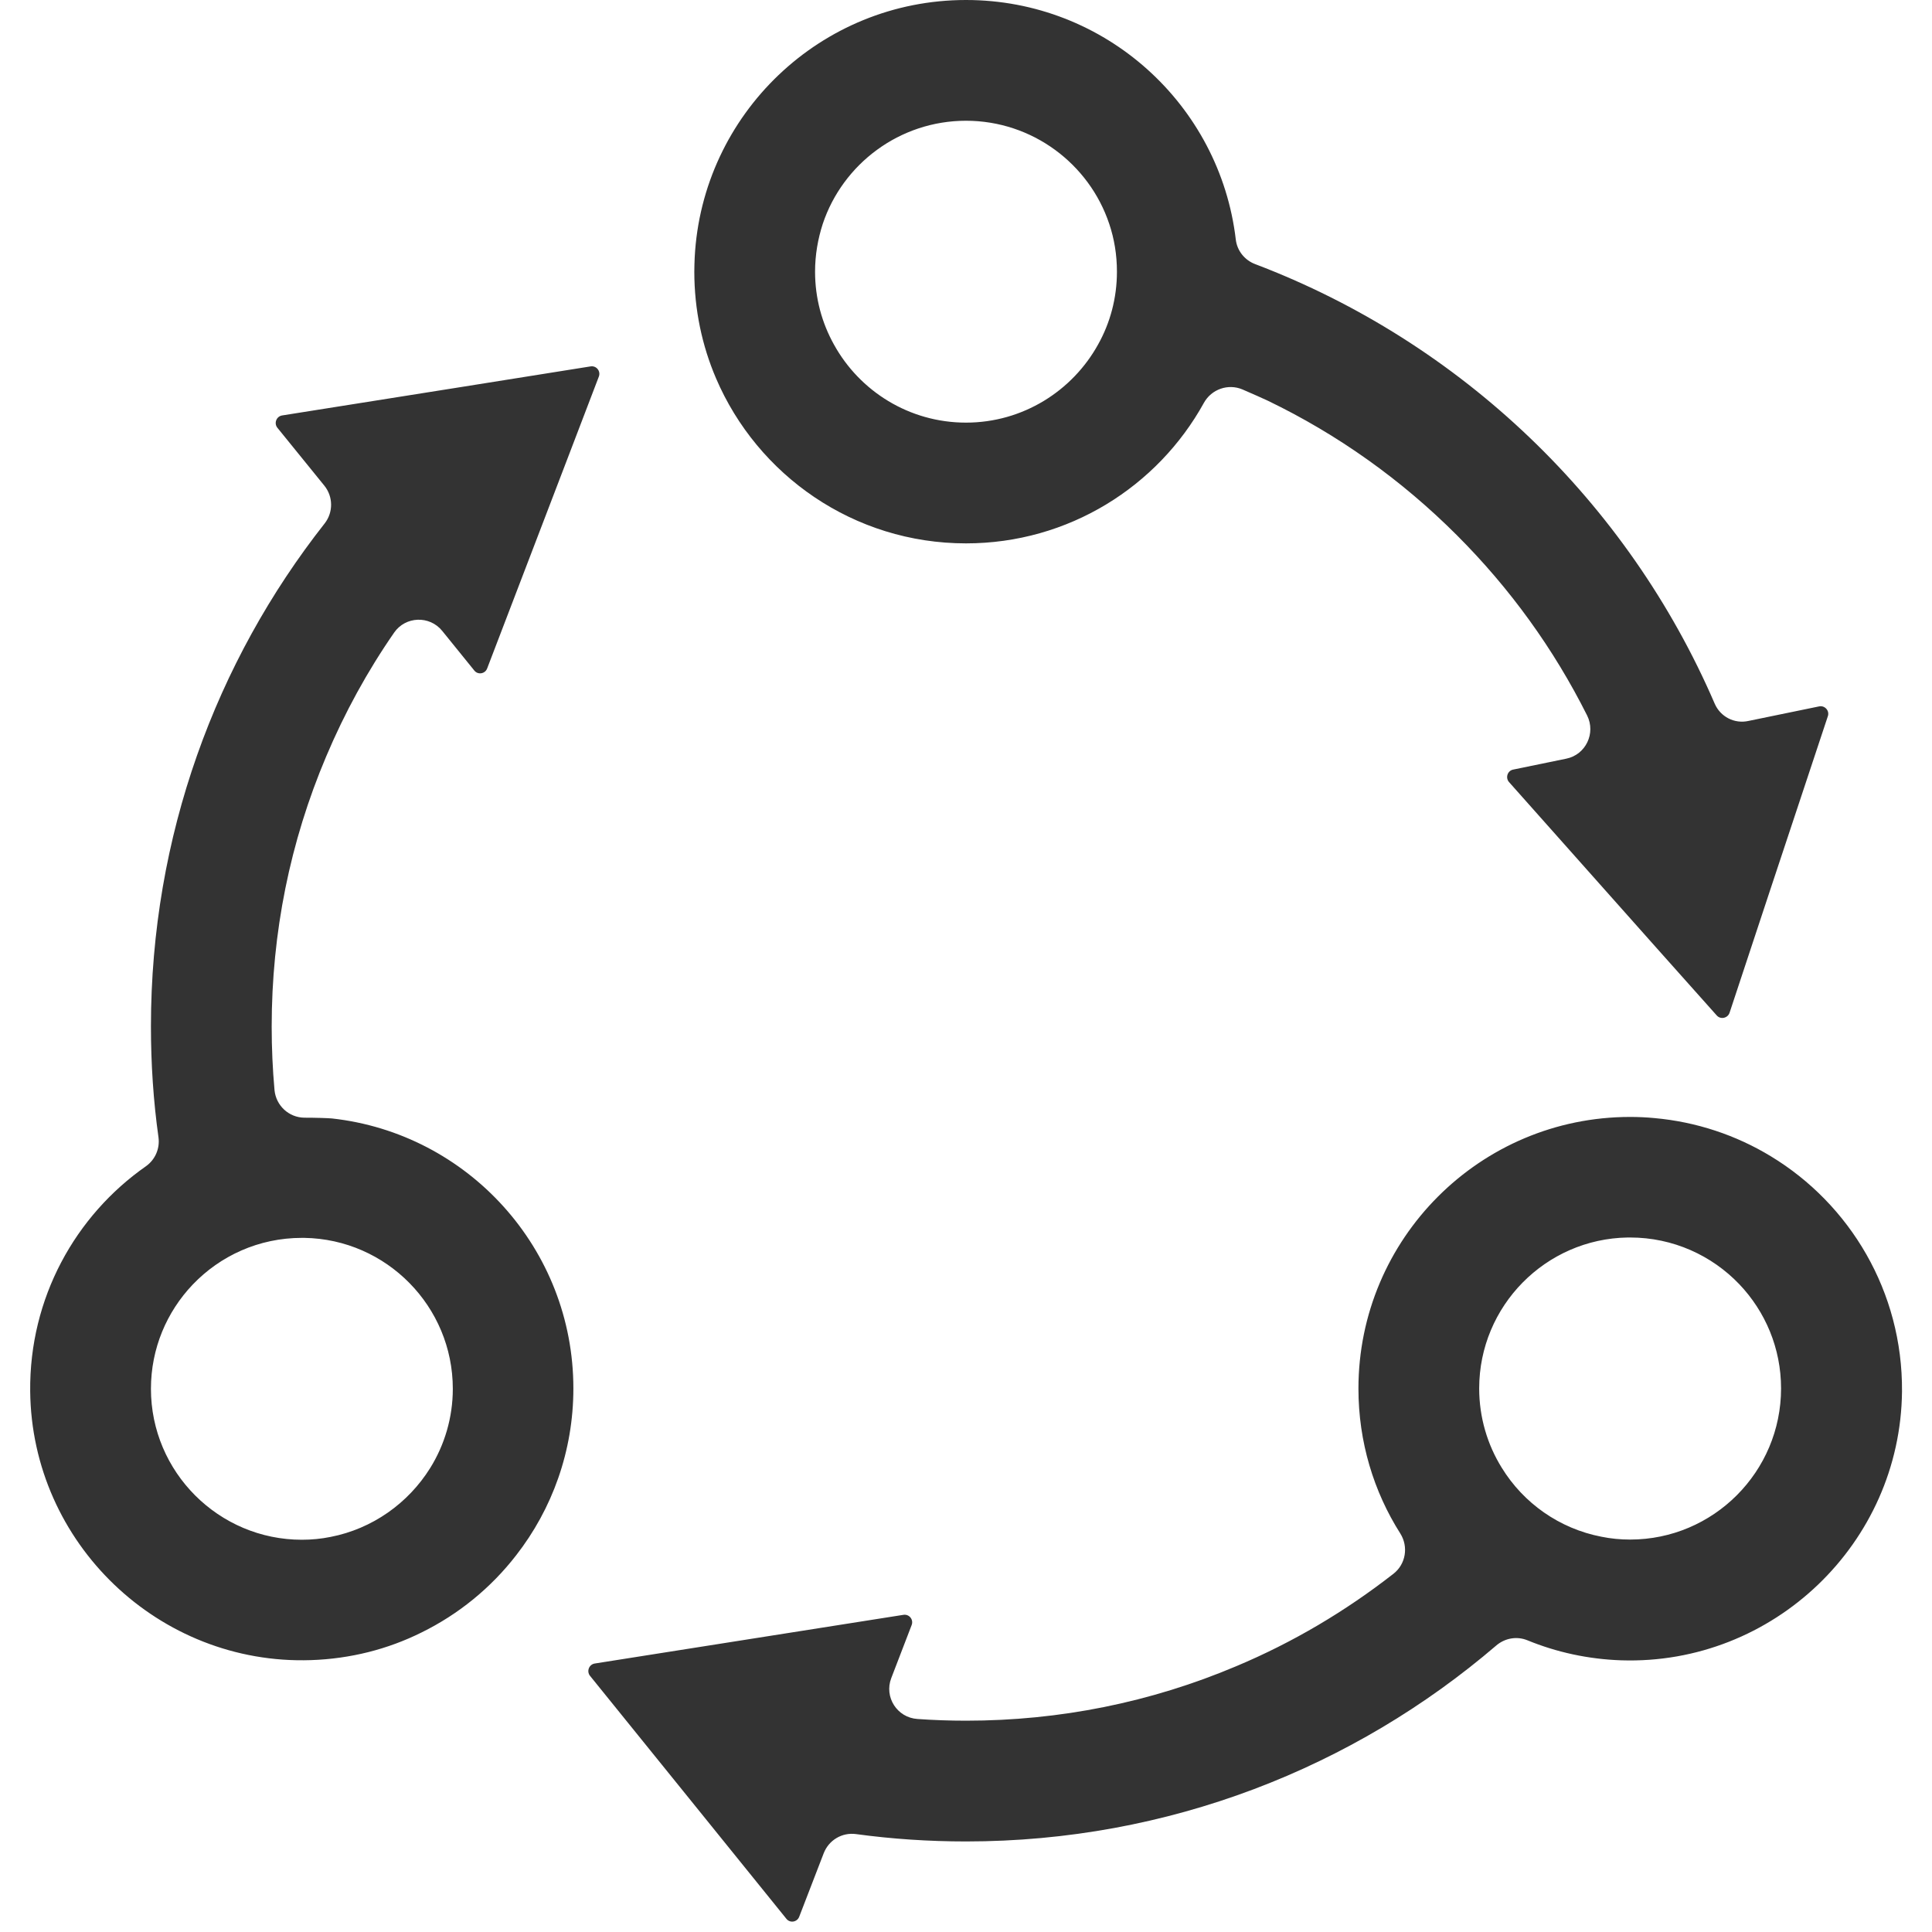<?xml version="1.0" standalone="no"?><!DOCTYPE svg PUBLIC "-//W3C//DTD SVG 1.1//EN" "http://www.w3.org/Graphics/SVG/1.1/DTD/svg11.dtd"><svg class="icon" width="120px" height="120.00px" viewBox="0 0 1024 1024" version="1.1" xmlns="http://www.w3.org/2000/svg"><path fill="#333333" d="M908.8 372.9C862.7 266 774.6 181.5 665.3 140c-5.6-2.1-9.6-7.1-10.3-13C646.6 55.5 585.8 0 512 0c-77 0-139.9 60.5-143.8 136.5-0.1 2.5-0.2 5-0.2 7.5 0 20.1 4.1 39.2 11.5 56.5 22 51.4 73 87.5 132.5 87.5 54.3 0 101.6-30.1 126.1-74.5 4-7.2 12.8-10.3 20.4-7.1 5.4 2.3 10.9 4.8 13.5 6 37.1 17.9 70.8 41.9 100.2 71.3 28.2 28.2 51.3 60.2 69 95.5 4.7 9.4-0.7 20.8-11 22.9l-28.2 5.8c-3 0.6-4.2 4.3-2.2 6.6l77.9 87.6 32.2 36.1c2 2.3 5.8 1.5 6.8-1.4l21.4-64.7 30.7-92.5c1-2.9-1.6-5.8-4.6-5.2l-37.4 7.7c-7.5 1.7-15-2.2-18-9.2zM582 182.6c-13.6 24.6-39.9 41.4-70 41.4s-56.4-16.7-70-41.4c-6.4-11.5-10-24.6-10-38.6 0-8.9 1.5-17.4 4.1-25.4C446.7 86.9 476.8 64 512 64s65.3 22.9 75.9 54.6c2.7 8 4.1 16.5 4.1 25.4 0 14-3.6 27.2-10 38.6zM938.5 612.8c-18.3-11.1-39.3-18.2-61.7-20.2-4.2-0.4-8.5-0.6-12.8-0.6-79.5 0-144 64.5-144 144 0 28.2 8.1 54.6 22.2 76.8 4.4 7 2.9 16.2-3.6 21.3-25.5 19.9-53.3 36.4-83.3 49C609.9 902.3 561.7 912 512 912c-8.6 0-17.2-0.3-25.7-0.9-10.8-0.7-17.8-11.6-13.9-21.7l10.8-28.1c1.1-2.9-1.3-5.9-4.4-5.4l-126.2 19.9-37.4 5.9c-3 0.5-4.4 4.1-2.5 6.5l49.4 61.1 54.7 67.7c1.9 2.4 5.7 1.8 6.8-1.1l13-33.7c2.7-6.9 9.7-11.1 17.1-10.1 19.1 2.6 38.5 3.9 58.3 3.9 107.3 0 205.5-39.1 281.1-103.9 4.6-3.9 10.9-5 16.5-2.7 15.4 6.3 32.1 10 49.7 10.6 80.5 2.6 148-62 148.8-142.5 0.4-52.9-27.6-99.3-69.6-124.7zM864 816c-5.2 0-10.3-0.5-15.2-1.5-22.3-4.3-41.3-17.8-52.8-36.5-7.6-12.2-12-26.7-12-42.1 0-43.7 35.2-79.3 78.7-80h1.3c22.7 0 43.3 9.5 57.9 24.8 13.7 14.4 22.1 33.8 22.1 55.2 0 44.2-35.9 80.1-80 80.1zM161.3 592.4c-8.2-0.1-15-6.4-15.8-14.6-1-11.1-1.5-22.4-1.5-33.7 0-49.7 9.7-97.9 28.9-143.2 9.8-23.2 21.8-45.1 36-65.6 6-8.7 18.8-9.2 25.5-0.9l17 21c1.9 2.4 5.7 1.8 6.8-1.1L301 242.5l16.4-42.9c1.1-2.9-1.3-5.9-4.4-5.4l-69 11-94.5 15c-3 0.5-4.4 4.1-2.5 6.5l24.9 30.7c4.7 5.8 4.8 14.1 0.2 20C114.4 350.7 80 443.3 80 544c0 19.9 1.3 39.6 4 58.8 0.8 5.9-1.7 11.8-6.6 15.3C39.9 644.3 15.5 688 16 737.4c0.8 80.5 68.3 145.2 148.8 142.5 21-0.7 40.8-5.8 58.5-14.6 19.8-9.7 37-23.8 50.3-41 19-24.4 30.3-55.1 30.3-88.4 0-74.1-56-135.2-128-143.1-2.5-0.2-8.6-0.4-14.6-0.4zM228 778.1c-11.6 18.6-30.6 32.2-52.8 36.5-4.9 1-10 1.5-15.2 1.5-44.1 0-80-35.9-80-80 0-21.4 8.4-40.8 22.1-55.2 14.6-15.3 35.1-24.8 57.9-24.8h1.3c43.5 0.7 78.7 36.3 78.7 80 0 15.3-4.4 29.8-12 42z" /></svg>